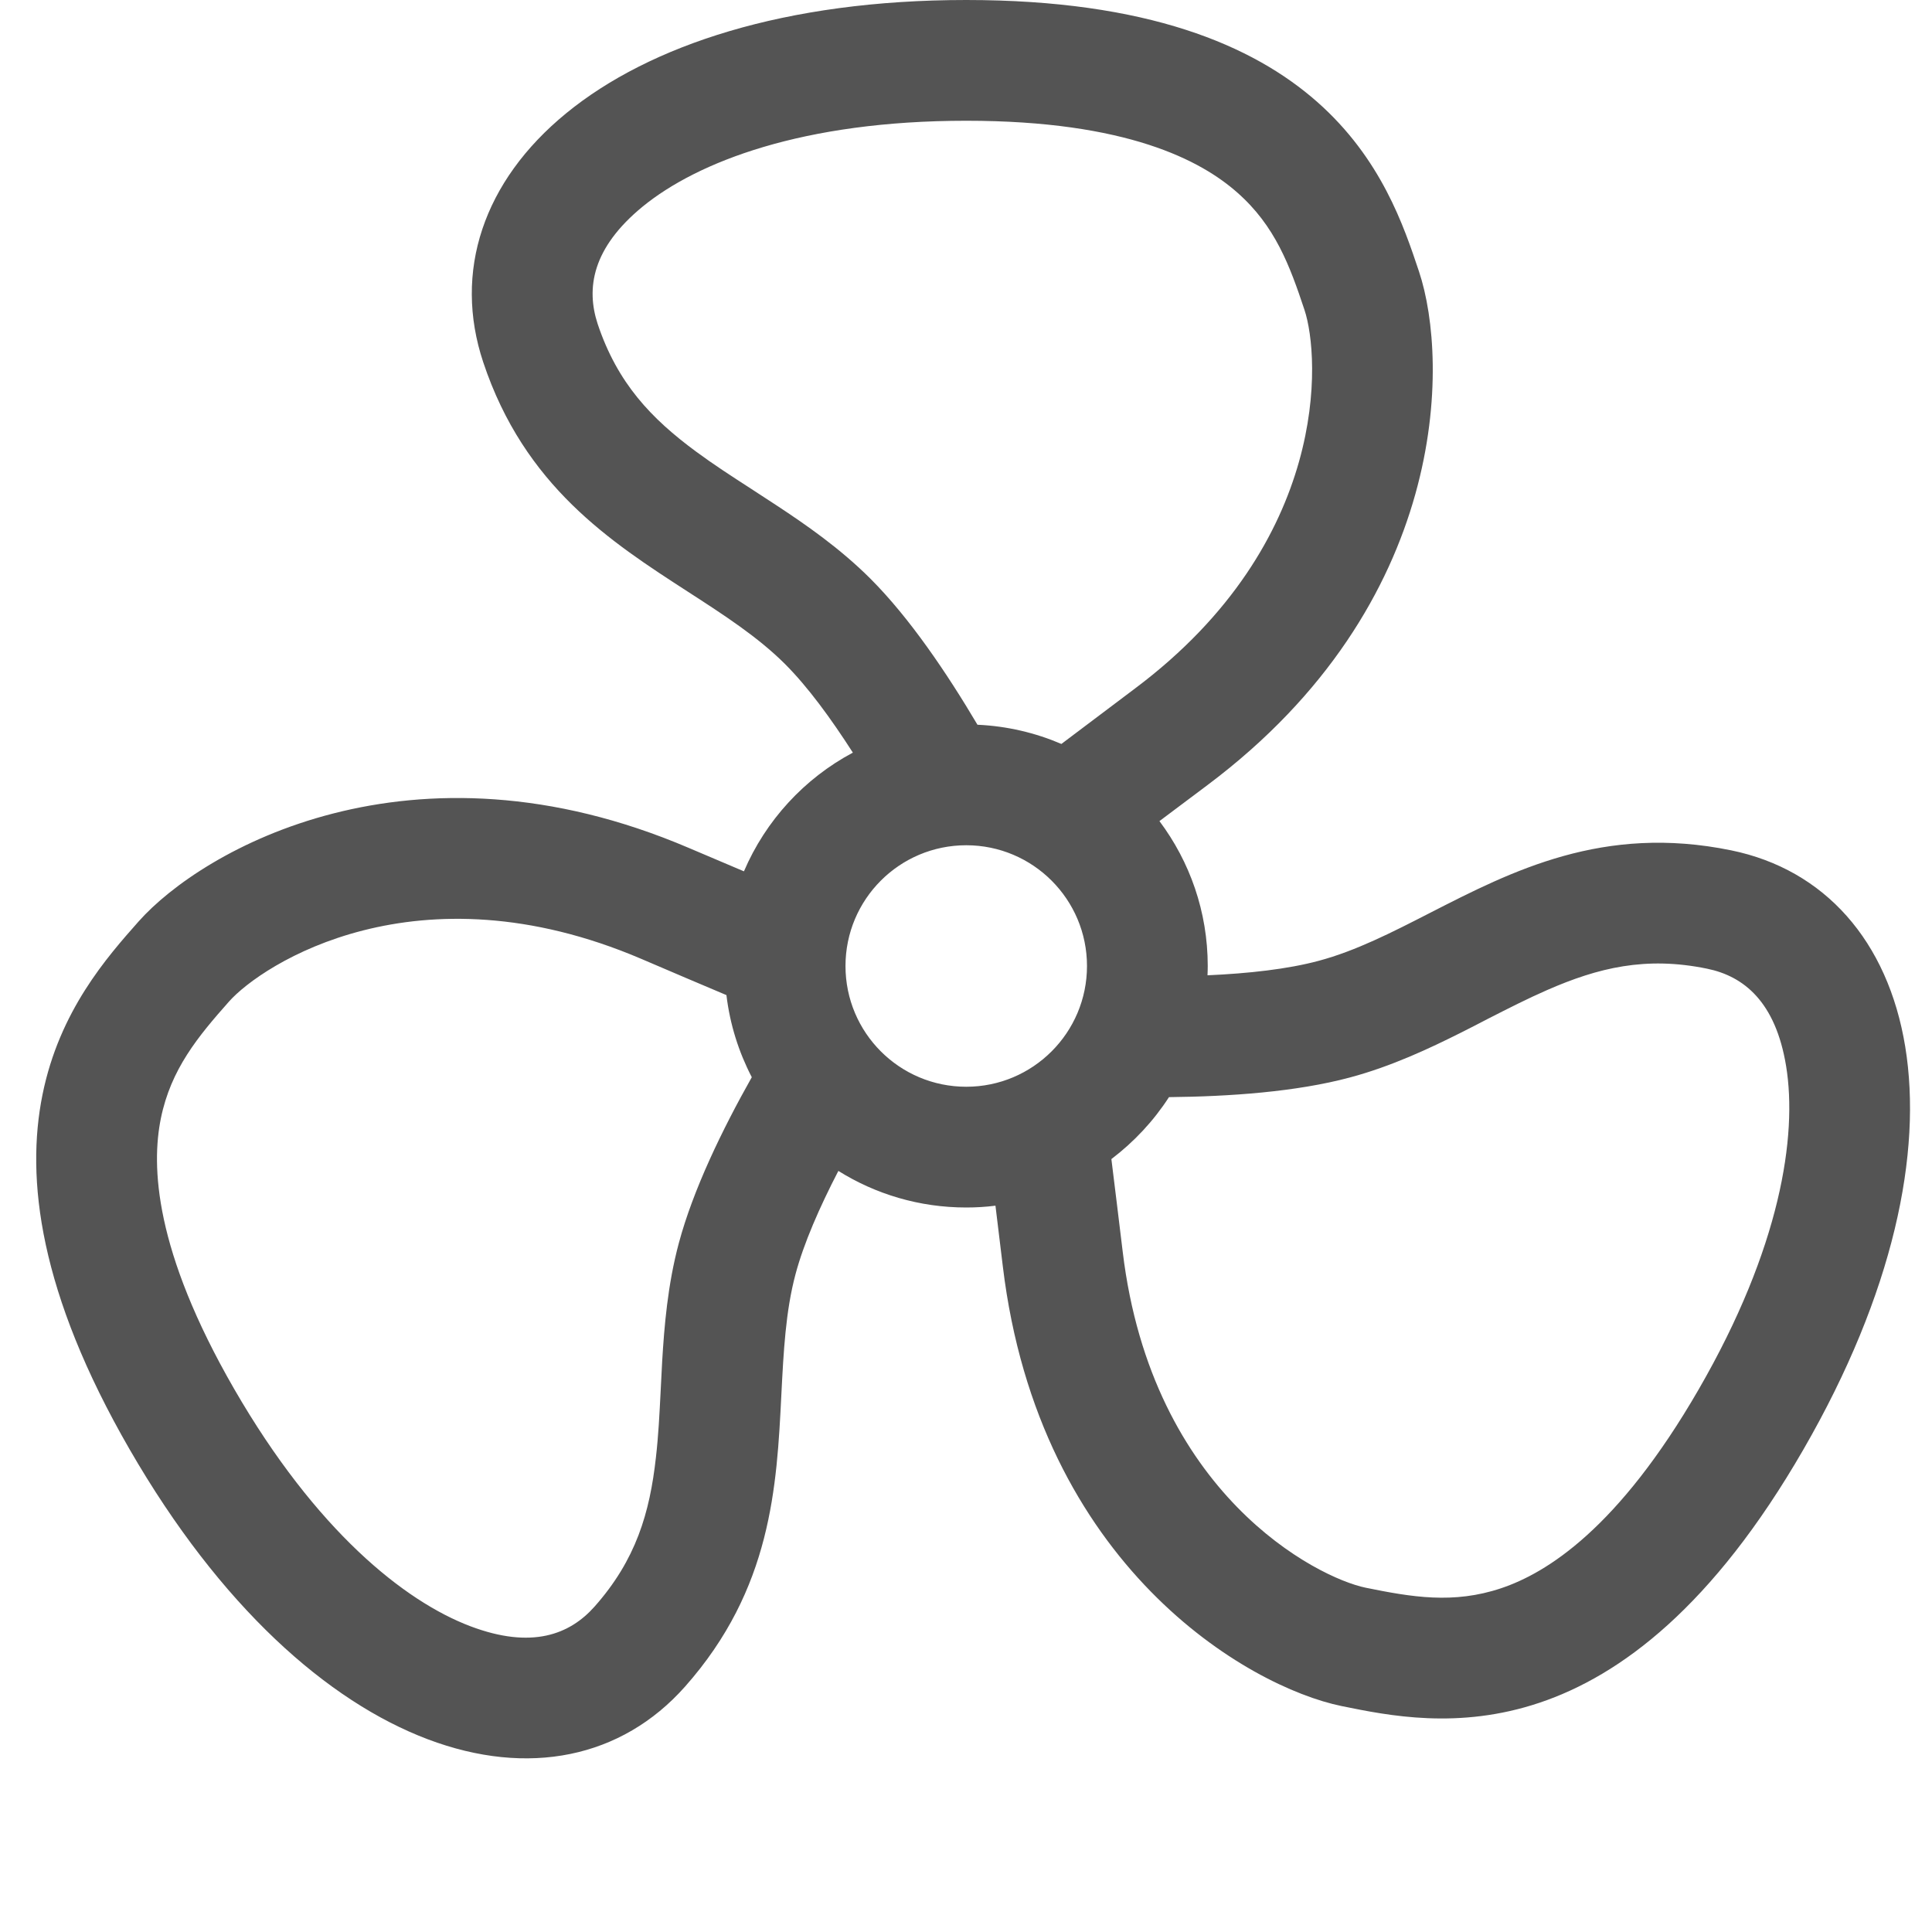 <svg width="16" height="16" viewBox="0 0 16 16" fill="none" xmlns="http://www.w3.org/2000/svg">
<path fill-rule="evenodd" clip-rule="evenodd" d="M11.752 2.25L11.752 2.25C11.502 1.5 11.002 0 8.002 0C5.002 0 3.502 1.5 4.002 3C4.344 4.026 5.056 4.486 5.698 4.901C5.995 5.093 6.278 5.276 6.502 5.5C6.689 5.687 6.881 5.949 7.063 6.233C6.661 6.447 6.341 6.795 6.161 7.216C6.021 7.157 5.869 7.092 5.704 7.022C3.405 6.04 1.673 7.04 1.148 7.631L1.148 7.631C0.624 8.223 -0.426 9.406 1.074 12.004C2.574 14.602 4.624 15.151 5.673 13.968C6.39 13.159 6.433 12.312 6.471 11.548C6.489 11.195 6.506 10.859 6.588 10.553C6.656 10.297 6.787 9.998 6.943 9.697C7.25 9.889 7.613 10 8.002 10C8.084 10 8.165 9.995 8.244 9.985C8.263 10.139 8.283 10.306 8.305 10.488C8.604 12.97 10.336 13.97 11.111 14.129L11.111 14.129C11.886 14.287 13.434 14.604 14.934 12.006C16.434 9.408 15.885 7.359 14.336 7.042C13.277 6.825 12.523 7.212 11.841 7.561C11.527 7.722 11.228 7.875 10.921 7.957C10.665 8.026 10.339 8.062 10 8.077C10.001 8.052 10.002 8.026 10.002 8C10.002 7.55 9.853 7.135 9.602 6.8C9.724 6.708 9.857 6.609 10.002 6.5C12.002 5 12.002 3 11.752 2.25ZM8.79 6.161C8.966 6.028 9.169 5.875 9.402 5.7C11.019 4.487 10.933 2.955 10.803 2.566L10.803 2.566L10.803 2.566C10.681 2.199 10.56 1.87 10.246 1.594C9.947 1.33 9.334 1 8.002 1C6.648 1 5.775 1.341 5.322 1.711C4.904 2.054 4.852 2.387 4.95 2.684C5.114 3.174 5.394 3.467 5.766 3.741C5.914 3.85 6.055 3.941 6.219 4.047C6.285 4.09 6.356 4.136 6.432 4.186C6.669 4.342 6.955 4.539 7.209 4.793C7.534 5.118 7.842 5.575 8.095 6.002C8.341 6.013 8.575 6.069 8.79 6.161ZM9.681 9.086C9.553 9.284 9.391 9.457 9.204 9.599C9.231 9.82 9.263 10.075 9.298 10.368C9.54 12.376 10.91 13.067 11.311 13.149L11.311 13.149L11.311 13.149C11.69 13.226 12.036 13.286 12.432 13.153C12.81 13.026 13.402 12.659 14.068 11.506C14.745 10.334 14.886 9.408 14.792 8.83C14.705 8.297 14.442 8.084 14.136 8.022C13.63 7.918 13.236 8.014 12.813 8.199C12.644 8.273 12.494 8.35 12.321 8.438C12.251 8.475 12.176 8.513 12.095 8.554C11.841 8.681 11.527 8.83 11.18 8.923C10.733 9.043 10.18 9.081 9.681 9.086ZM6.226 8.921C6.118 8.713 6.045 8.484 6.016 8.241C5.812 8.155 5.579 8.056 5.311 7.941C3.452 7.147 2.168 7.988 1.896 8.295L1.896 8.295L1.896 8.295C1.64 8.584 1.415 8.854 1.332 9.263C1.253 9.654 1.275 10.351 1.94 11.504C2.617 12.676 3.349 13.261 3.896 13.468C4.402 13.659 4.717 13.538 4.924 13.305C5.267 12.918 5.381 12.529 5.432 12.07C5.453 11.887 5.461 11.719 5.471 11.525L5.471 11.524C5.475 11.445 5.479 11.361 5.484 11.271C5.501 10.987 5.529 10.64 5.622 10.294C5.741 9.85 5.982 9.354 6.226 8.921ZM9.002 8C9.002 8.552 8.554 9 8.002 9C7.449 9 7.002 8.552 7.002 8C7.002 7.448 7.449 7 8.002 7C8.554 7 9.002 7.448 9.002 8Z" fill="#545454"/>
</svg>
